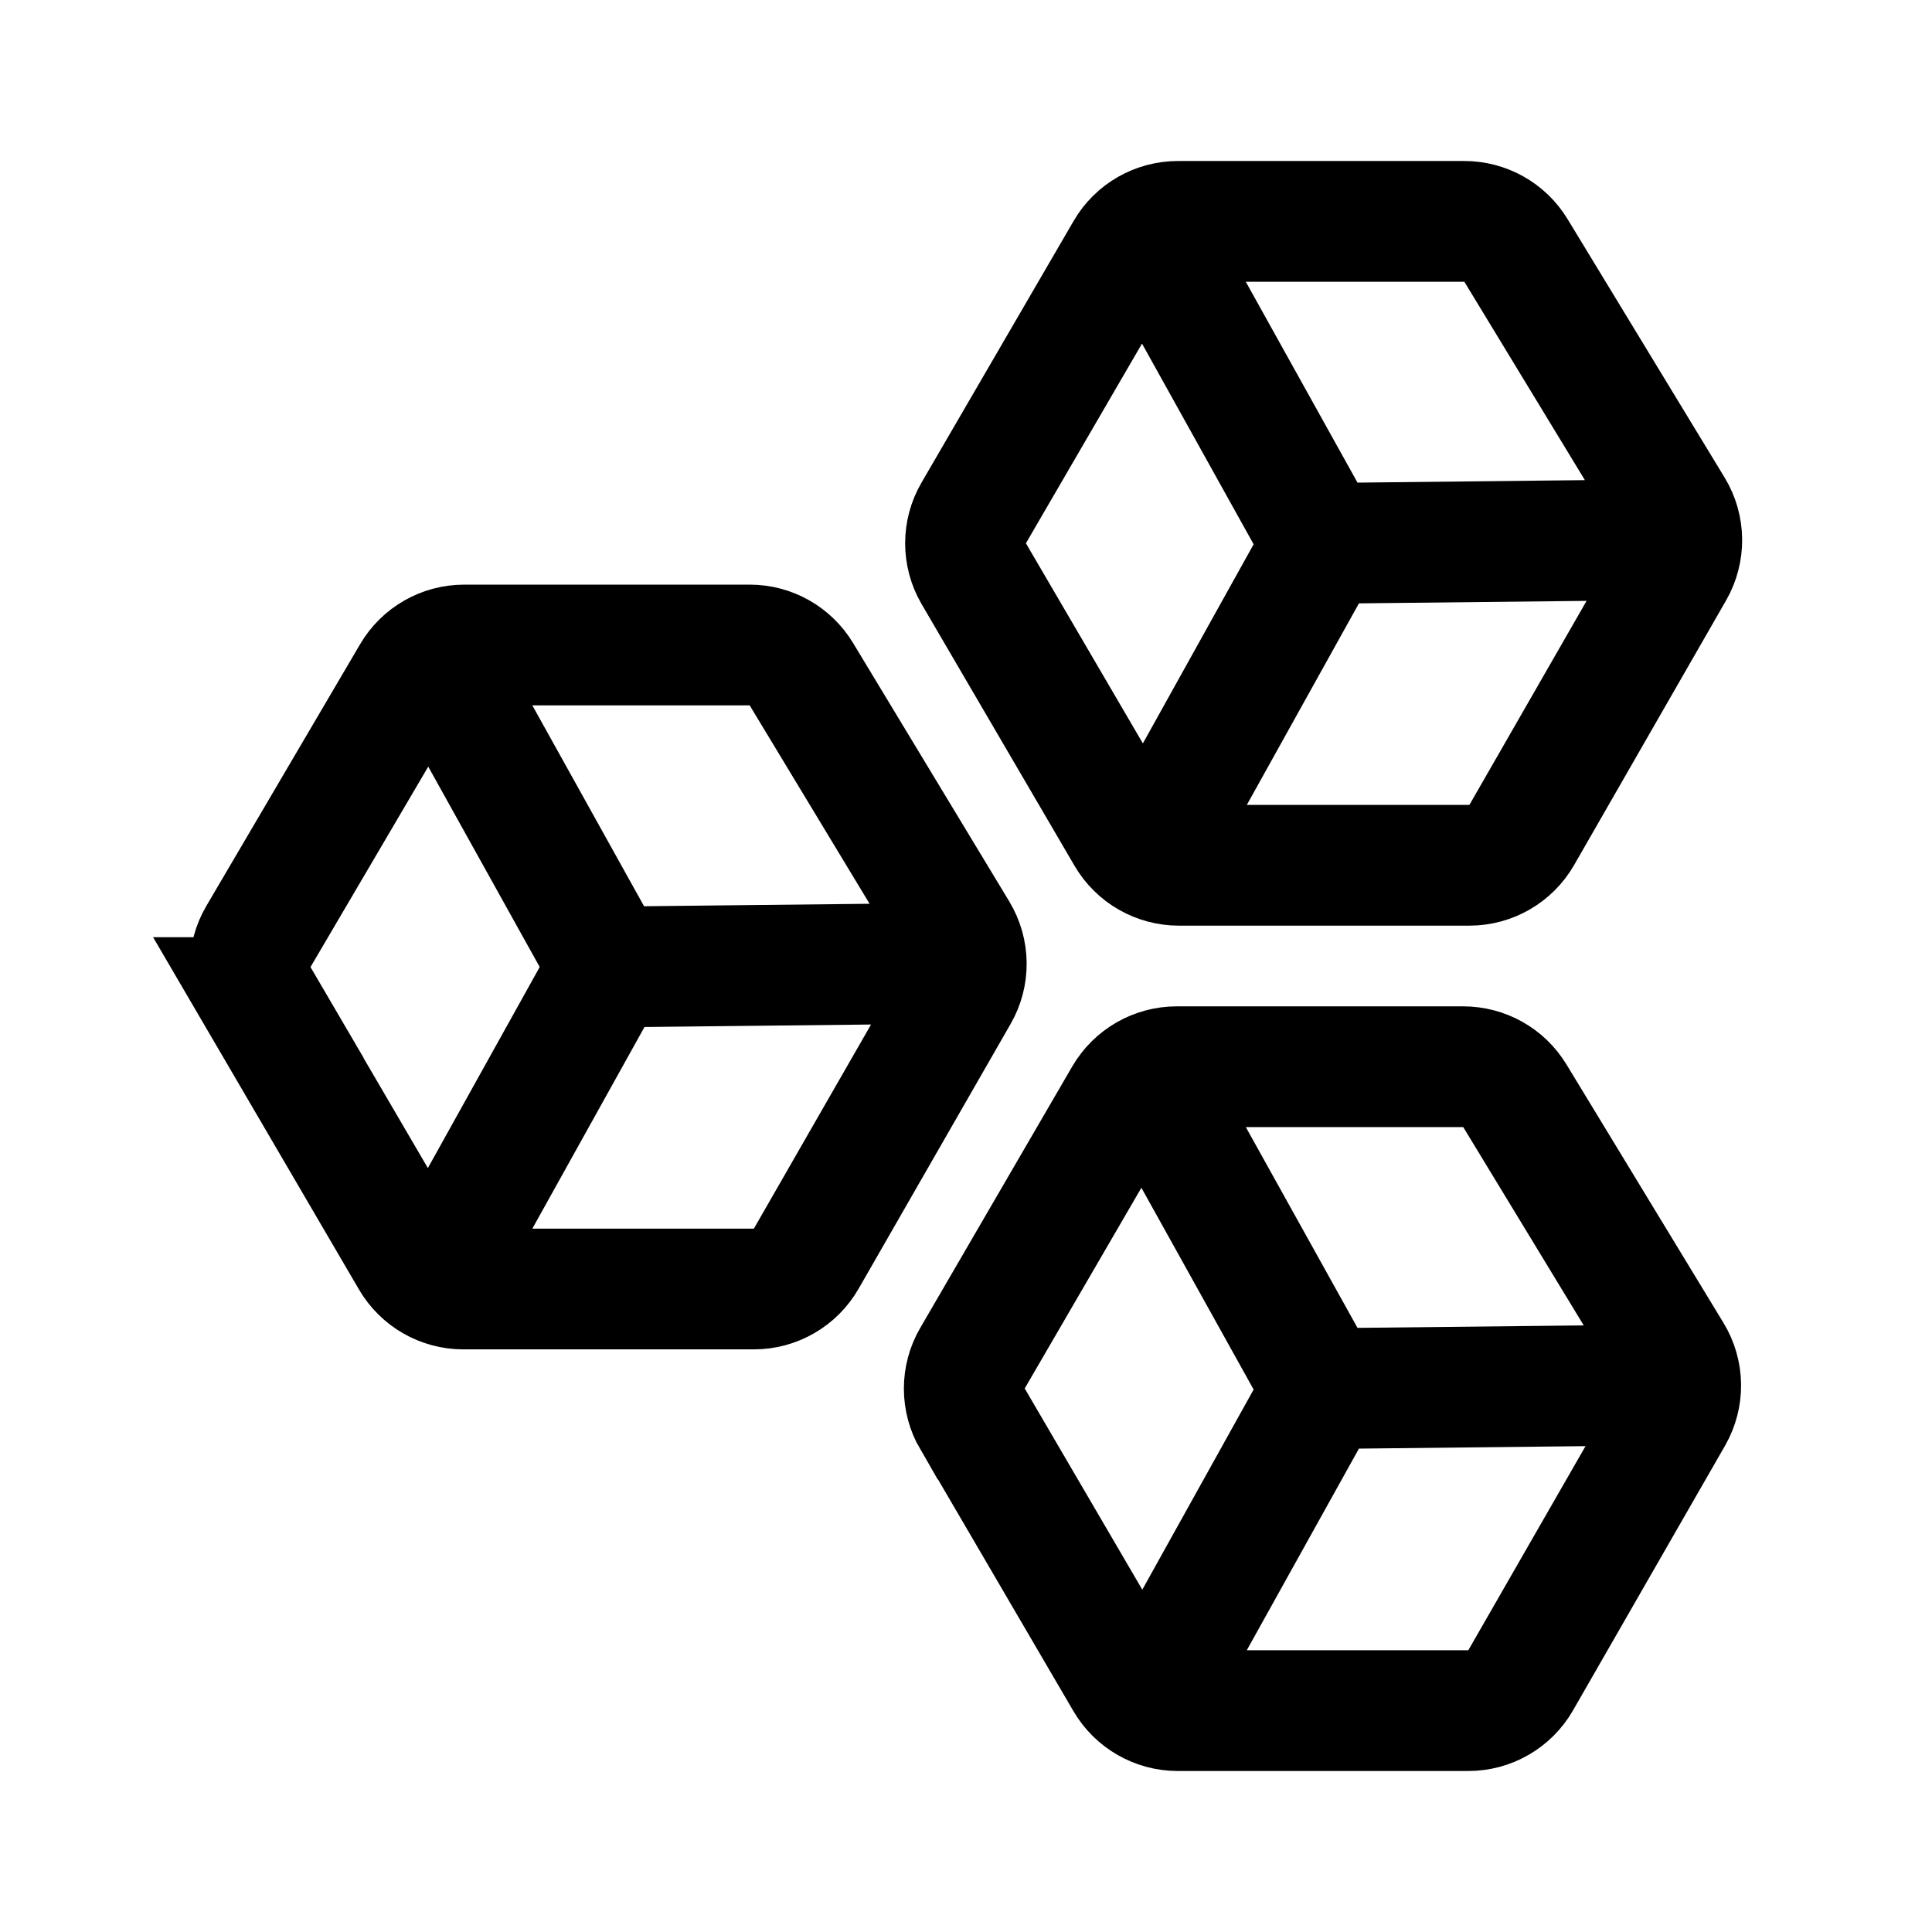 <?xml version="1.0" encoding="UTF-8"?><svg id="Layer_1" xmlns="http://www.w3.org/2000/svg" width="192" height="192" viewBox="0 0 192 192"><defs><style>.cls-1,.cls-2{fill:none;}.cls-2{stroke:#000;stroke-miterlimit:10;stroke-width:12px;}</style></defs><rect class="cls-1" width="192" height="192"/><path class="cls-2" d="M117.05,22h28.47c2.1,0,4.04,1.09,5.13,2.88l15.61,25.69c1.14,1.87,1.16,4.21,.08,6.1l-15.11,26.31c-1.07,1.86-3.05,3.01-5.2,3.01h-28.88c-2.13,0-4.1-1.13-5.18-2.97l-15.2-26.01c-1.09-1.87-1.09-4.17,0-6.04l15.11-25.99c1.07-1.85,3.05-2.98,5.19-2.98Zm51.05,31.6l-36.6,.4-17.8,32m-.1-64l17.8,32M25.67,99.14l15.19,25.99c1.08,1.84,3.05,2.97,5.18,2.97h28.88c2.15,0,4.13-1.15,5.2-3.01l15.11-26.32c1.09-1.89,1.06-4.22-.07-6.09l-15.52-25.68c-1.09-1.8-3.03-2.9-5.13-2.9h-28.38c-2.13,0-4.1,1.13-5.17,2.96l-15.28,26.01c-1.1,1.87-1.1,4.19,0,6.07Zm71.43-3.44l-36.6,.4-17.8,32m0-64l17.8,32m36.16,44.92l15.2,26.01c1.08,1.84,3.05,2.97,5.18,2.97h28.88c2.15,0,4.13-1.15,5.2-3.01l15.11-26.31c1.09-1.9,1.06-4.23-.08-6.1l-15.61-25.69c-1.09-1.79-3.03-2.88-5.13-2.88h-28.47c-2.14,0-4.11,1.14-5.19,2.98l-15.11,25.99c-1.09,1.87-1.08,4.18,0,6.04Zm71.44-3.42l-36.6,.4-17.8,32m-.1-64l17.8,32"/></svg>
